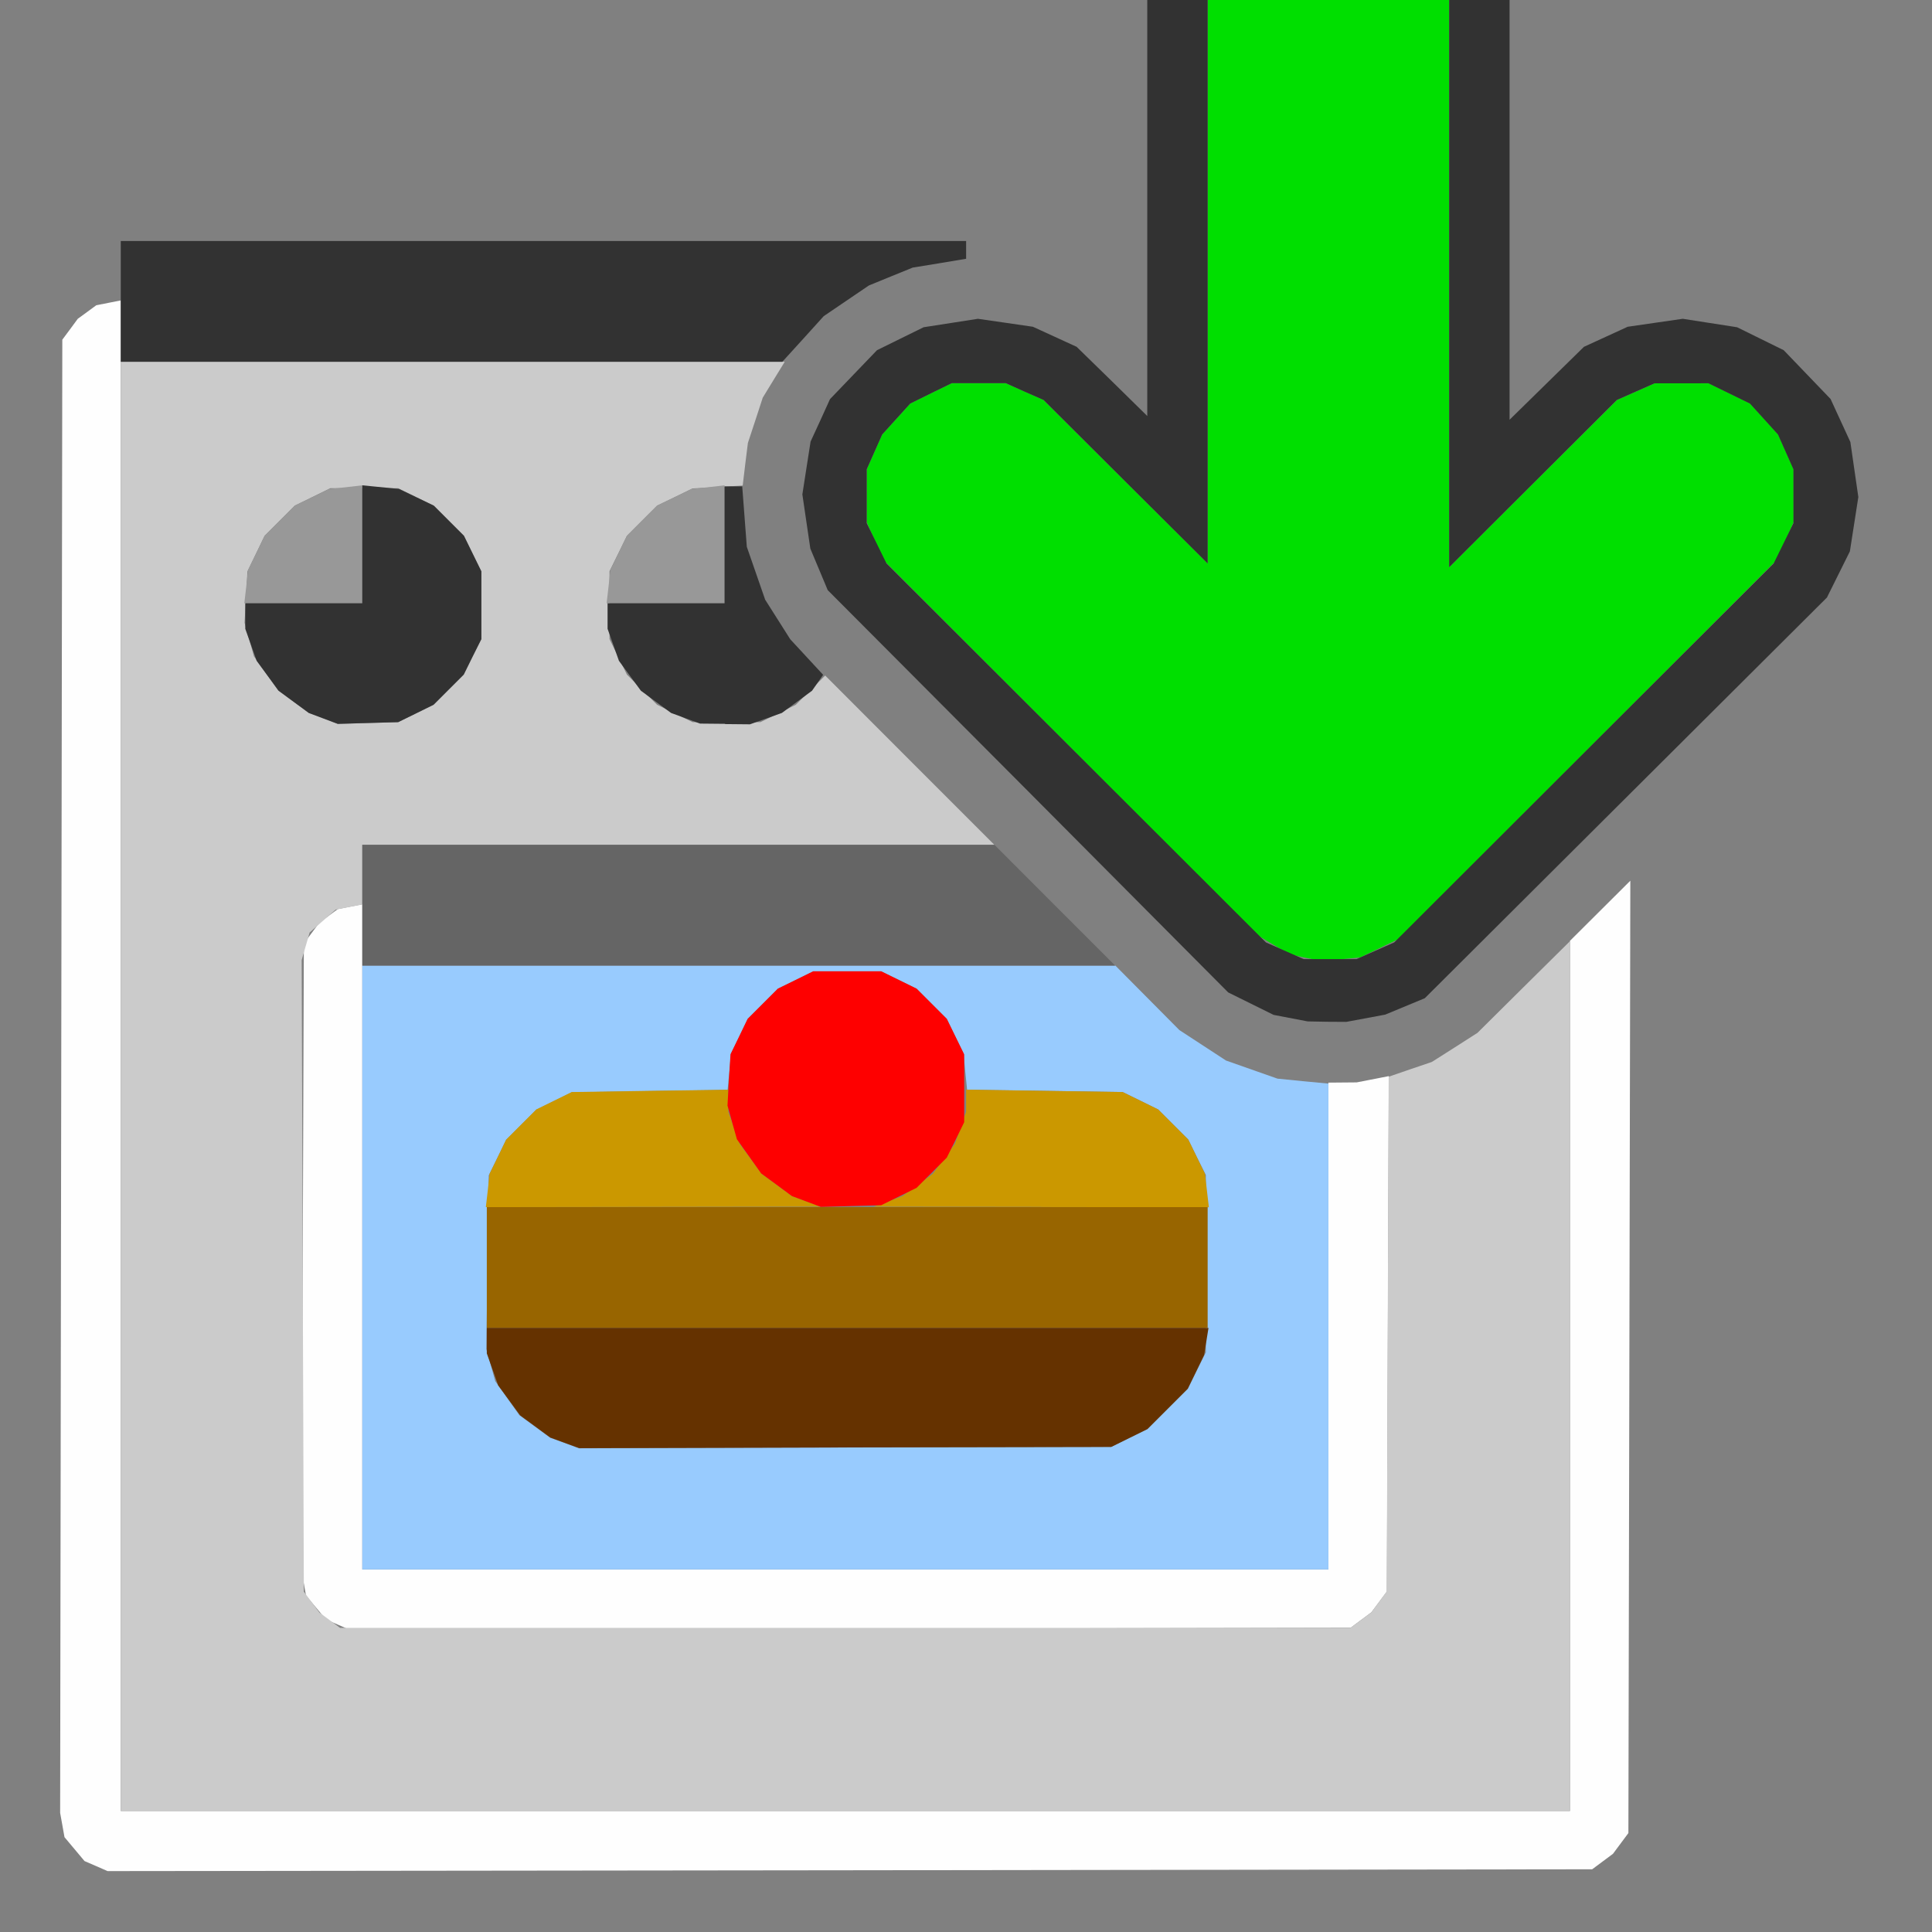 <?xml version="1.0" encoding="UTF-8" standalone="no"?>
<!-- Created with Inkscape (http://www.inkscape.org/) -->

<svg
   version="1.1"
   id="svg2"
   width="1600"
   height="1600"
   viewBox="0 0 1600 1600"
   sodipodi:docname="bake.svg"
   inkscape:version="1.2.2 (732a01da63, 2022-12-09)"
   xmlns:inkscape="http://www.inkscape.org/namespaces/inkscape"
   xmlns:sodipodi="http://sodipodi.sourceforge.net/DTD/sodipodi-0.dtd"
   xmlns="http://www.w3.org/2000/svg"
   xmlns:svg="http://www.w3.org/2000/svg">
  <rect x="0" y="0" width="1600" height="1600" fill="#808080" stroke="none"/>
  <defs
     id="defs6" />
  <sodipodi:namedview
     id="namedview4"
     pagecolor="#808080"
     bordercolor="#000000"
     borderopacity="0.25"
     inkscape:showpageshadow="2"
     inkscape:pageopacity="0"
     inkscape:pagecheckerboard="true"
     inkscape:deskcolor="#d1d1d1"
     showgrid="false"
     inkscape:zoom="0.5"
     inkscape:cx="630"
     inkscape:cy="888"
     inkscape:window-width="2560"
     inkscape:window-height="1009"
     inkscape:window-x="-8"
     inkscape:window-y="-8"
     inkscape:window-maximized="1"
     inkscape:current-layer="g8" />
  <g
     inkscape:groupmode="layer"
     inkscape:label="Image"
     id="g8"
     transform="matrix(1.143,0,0,1.143,-14.286,3406.286)"
     style="stroke-width:0.875">
    <g
       id="BAKE"
       transform="matrix(87.5,0,0,87.5,12.5,-2980.5)"
       style="stroke-width:0.01">
      <path
         style="fill:none;stroke-width:0"
         d="M 8,16 H 0 V 8 0 H 4.75 9.5 V 1.725 3.449 L 9.208,3.162 8.915,2.876 8.734,2.793 8.553,2.71 8.326,2.677 8.098,2.644 7.873,2.679 7.648,2.714 7.455,2.809 7.262,2.904 7.067,3.107 6.873,3.309 6.792,3.487 6.71,3.665 6.677,3.893 l -0.033,0.228 0.033,0.213 0.033,0.213 0.072,0.172 0.072,0.172 1.659,1.665 1.659,1.665 0.194,0.096 0.194,0.096 0.234,0.034 0.234,0.034 0.225,-0.035 0.225,-0.035 0.191,-0.095 0.191,-0.095 1.659,-1.665 1.659,-1.665 0.072,-0.172 0.072,-0.172 0.033,-0.224 0.033,-0.224 -0.035,-0.225 -0.035,-0.225 -0.095,-0.193 -0.095,-0.193 -0.202,-0.194 -0.202,-0.194 -0.178,-0.082 -0.178,-0.082 -0.228,-0.033 -0.228,-0.033 -0.219,0.034 -0.219,0.034 -0.179,0.082 -0.179,0.082 L 12.808,3.178 12.5,3.48 V 1.74 0 H 14.25 16 v 8 8 z m -0.963,-0.509 6.146,-0.007 0.086,-0.064 0.086,-0.064 0.064,-0.086 0.064,-0.086 0.008,-3.943 0.008,-3.943 -0.633,0.63 -0.633,0.63 -0.193,0.123 -0.193,0.123 -0.229,0.075 -0.229,0.075 h -0.375 -0.375 L 10.41,8.878 10.18,8.802 9.957,8.655 9.734,8.507 8.138,6.902 6.542,5.297 6.44,5.133 6.338,4.97 6.256,4.743 6.175,4.516 6.173,4.125 6.172,3.734 6.247,3.505 6.322,3.276 6.445,3.084 6.569,2.891 6.698,2.755 6.828,2.619 7.012,2.493 7.195,2.368 7.376,2.294 7.558,2.22 7.779,2.184 8,2.147 V 2.074 2 H 4.5 1 V 2.247 2.493 L 0.892,2.513 0.783,2.534 0.684,2.617 0.585,2.7 0.543,2.802 0.5,2.904 v 6.093 6.093 l 0.033,0.088 0.033,0.088 0.068,0.074 0.068,0.074 0.094,0.042 0.094,0.042 z"
         id="path871" />
      <path
         style="fill:#fefefe;stroke-width:0"
         d="M 7.037,15.491 0.891,15.498 0.795,15.456 0.7,15.415 0.617,15.316 0.534,15.217 0.516,15.116 0.498,15.016 0.507,8.916 0.516,2.817 0.58,2.731 0.644,2.644 0.721,2.588 0.797,2.532 0.898,2.512 1,2.492 V 8.746 15 h 6 6 V 11.398 7.795 l 0.25,-0.249 0.25,-0.249 -0.008,3.943 -0.008,3.943 -0.064,0.086 -0.064,0.086 -0.086,0.064 -0.086,0.064 z m 2.8e-6,-2 -4.146,0.007 L 2.795,13.456 2.7,13.415 2.617,13.316 2.534,13.217 2.516,13.116 2.497,13.016 2.507,10.416 2.516,7.817 2.58,7.731 2.644,7.645 2.721,7.588 2.797,7.532 2.898,7.512 3,7.492 V 10.246 13 h 4 4 V 10.984 8.969 l 0.117,-0.001 0.117,-0.001 0.133,-0.026 0.133,-0.026 -0.008,2.134 -0.008,2.134 -0.064,0.086 -0.064,0.086 -0.086,0.064 -0.086,0.064 z"
         id="path869" />
      <path
         style="fill:#98cbfe;stroke-width:0"
         d="M 7,13 H 3 V 10.5 8 H 6.118 9.236 l 0.265,0.267 0.265,0.267 0.193,0.126 0.193,0.126 0.213,0.075 0.213,0.075 0.211,0.021 L 11,8.977 V 10.988 13 Z m 0,-1.01 2.203,-0.006 0.15,-0.074 0.15,-0.074 0.167,-0.167 0.167,-0.167 0.074,-0.15 0.074,-0.15 V 10.469 9.734 L 9.912,9.588 9.84,9.441 9.715,9.316 9.59,9.191 9.444,9.119 9.297,9.047 8.652,9.037 8.008,9.028 7.993,8.878 7.979,8.728 7.909,8.584 7.84,8.441 7.715,8.316 7.59,8.191 7.444,8.119 7.297,8.047 h -0.281 -0.281 l -0.147,0.072 -0.147,0.072 -0.125,0.125 -0.125,0.125 -0.069,0.144 -0.069,0.144 -0.014,0.15 -0.014,0.15 -0.645,0.01 -0.645,0.01 -0.147,0.072 -0.147,0.072 -0.125,0.125 -0.125,0.125 -0.072,0.147 -0.072,0.147 -0.01,0.719 -0.01,0.719 0.037,0.133 0.037,0.133 0.1,0.141 0.1,0.141 0.127,0.093 0.127,0.093 0.12,0.044 0.12,0.044 z"
         id="path867" />
      <path
         style="fill:#cbcbcb;stroke-width:0"
         d="M 7,15 H 1 V 9 3 h 2.749 2.749 L 6.407,3.148 6.316,3.297 6.255,3.484 6.193,3.672 6.171,3.848 6.15,4.025 5.942,4.037 5.734,4.049 5.588,4.12 5.441,4.191 5.316,4.316 5.191,4.441 5.119,4.588 5.047,4.734 v 0.281 0.281 l 0.072,0.147 0.072,0.147 0.125,0.125 0.125,0.125 0.147,0.072 0.147,0.072 h 0.281 0.281 L 6.444,5.912 6.59,5.84 6.711,5.719 6.833,5.598 7.533,6.299 8.234,7 H 5.617 3 v 0.247 0.247 l -0.11,0.021 -0.11,0.021 -0.108,0.095 -0.108,0.095 -0.033,0.114 -0.033,0.114 0.009,2.615 0.009,2.615 0.064,0.086 0.064,0.086 0.086,0.064 0.086,0.064 H 7 11.183 l 0.086,-0.064 0.086,-0.064 0.064,-0.086 0.064,-0.086 0.008,-2.132 0.008,-2.132 L 11.679,8.858 11.856,8.798 12.045,8.678 12.234,8.557 12.617,8.177 13,7.798 V 11.399 15 Z m -3.953,-9.009 0.25,-0.007 L 3.444,5.912 3.59,5.84 3.715,5.715 3.84,5.59 3.912,5.444 3.984,5.297 V 5.016 4.734 L 3.912,4.588 3.84,4.441 3.715,4.316 3.59,4.191 3.444,4.119 3.297,4.047 h -0.281 -0.281 l -0.147,0.072 -0.147,0.072 -0.125,0.125 -0.125,0.125 -0.071,0.147 -0.071,0.147 -0.012,0.213 -0.012,0.213 0.039,0.139 0.039,0.139 0.1,0.141 0.1,0.141 0.127,0.093 0.127,0.093 0.12,0.046 0.12,0.046 z"
         id="path865" />
      <path
         style="fill:#989898;stroke-width:0"
         d="M 2.512,5 H 2.023 L 2.039,4.862 2.054,4.724 2.123,4.583 2.191,4.441 2.316,4.316 2.441,4.191 2.583,4.123 2.724,4.054 2.862,4.039 3,4.023 V 4.512 5 Z m 3,0 H 5.023 L 5.039,4.862 5.054,4.724 5.123,4.583 5.191,4.441 5.316,4.316 5.441,4.191 5.583,4.123 5.724,4.054 5.862,4.039 6,4.023 V 4.512 5 Z"
         id="path863" />
      <path
         style="fill:#cb9800;stroke-width:0"
         d="M 5.41,9.998 4.023,10 4.039,9.862 4.054,9.724 4.123,9.583 4.191,9.441 4.316,9.316 4.441,9.191 4.588,9.119 4.734,9.047 5.383,9.037 6.031,9.028 v 0.092 0.092 l 0.047,0.132 0.047,0.132 0.091,0.124 0.091,0.124 0.125,0.092 0.125,0.092 0.12,0.044 0.12,0.044 -1.387,0.002 z m 3.211,0 -1.387,-0.002 0.12,-0.044 0.12,-0.044 0.125,-0.092 0.125,-0.092 0.091,-0.124 L 7.907,9.476 7.953,9.343 8,9.211 v -0.092 -0.092 l 0.648,0.01 0.648,0.01 0.147,0.072 0.147,0.072 0.125,0.125 0.125,0.125 0.069,0.142 0.069,0.142 0.016,0.138 0.016,0.138 -1.387,-0.002 z"
         id="path861" />
      <path
         style="fill:#656565;stroke-width:0"
         d="M 6.117,8 H 3 V 7.5 7 H 5.618 8.235 L 8.734,7.5 9.234,8 Z"
         id="path859" />
      <path
         style="fill:#fe0000;stroke-width:0"
         d="m 7.047,9.991 -0.25,0.007 L 6.677,9.953 6.557,9.908 6.43,9.814 6.303,9.721 6.203,9.58 6.102,9.438 6.063,9.299 6.024,9.159 6.036,8.947 6.049,8.734 6.12,8.588 6.191,8.441 6.316,8.316 6.441,8.191 6.588,8.119 6.734,8.047 h 0.281 0.281 l 0.147,0.072 0.147,0.072 0.125,0.125 0.125,0.125 0.072,0.147 0.072,0.147 v 0.281 0.281 L 7.912,9.444 7.84,9.59 7.715,9.715 7.59,9.84 7.444,9.912 7.297,9.984 Z"
         id="path857" />
      <path
         style="fill:#986500;stroke-width:0"
         d="M 7.016,11 H 4.031 V 10.5 10 H 7.016 10 v 0.5 0.5 z"
         id="path855" />
      <path
         style="fill:#00df00;stroke-width:0"
         d="M 11.109,7.948 10.953,7.964 10.817,7.936 10.681,7.908 10.551,7.831 10.422,7.754 8.869,6.197 7.315,4.641 7.246,4.484 7.177,4.328 V 4.109 3.891 L 7.241,3.746 7.305,3.602 7.421,3.474 7.537,3.346 7.709,3.261 7.881,3.177 l 0.223,1.25e-4 0.223,1.25e-4 0.156,0.069 0.156,0.069 L 9.32,3.993 10,4.67 V 2.335 0 h 1 1 v 2.351 2.351 l 0.695,-0.693 0.695,-0.693 0.156,-0.069 0.156,-0.069 0.223,-1.25e-4 0.223,-1.25e-4 0.172,0.084 0.172,0.084 0.116,0.128 0.116,0.128 0.064,0.144 0.064,0.144 v 0.219 0.219 l -0.069,0.156 -0.069,0.156 -1.569,1.571 -1.569,1.571 -0.156,0.075 -0.156,0.075 -0.156,0.015 z"
         id="path853" />
      <path
         style="fill:#653200;stroke-width:0"
         d="m 7,11.99 -2.203,0.006 -0.12,-0.044 -0.12,-0.044 -0.125,-0.092 L 4.307,11.724 4.216,11.6 4.125,11.476 4.078,11.343 4.031,11.211 V 11.105 11 h 2.988 2.988 l -0.018,0.112 -0.018,0.112 -0.068,0.14 -0.068,0.14 -0.167,0.167 -0.167,0.167 -0.15,0.074 -0.15,0.074 z"
         id="path851" />
      <path
         style="fill:#323232;stroke-width:0"
         d="m 10.988,8.465 -0.16,-0.003 -0.141,-0.027 -0.141,-0.027 -0.188,-0.093 -0.188,-0.093 L 8.513,6.556 6.854,4.891 6.782,4.719 6.71,4.547 6.677,4.323 6.644,4.098 6.678,3.879 6.712,3.661 6.793,3.485 6.873,3.309 7.067,3.107 7.262,2.904 7.455,2.809 7.648,2.714 7.873,2.679 8.098,2.644 8.326,2.677 8.553,2.71 8.734,2.793 8.915,2.876 9.208,3.162 9.5,3.449 V 1.725 0 H 9.75 10 V 2.335 4.67 L 9.32,3.993 8.641,3.316 8.484,3.247 8.328,3.177 8.105,3.177 7.881,3.177 7.709,3.261 7.537,3.346 7.421,3.474 7.305,3.602 l -0.064,0.144 -0.064,0.144 -1.25e-4,0.223 -1.25e-4,0.223 0.082,0.167 0.082,0.167 1.571,1.569 1.571,1.569 0.156,0.069 0.156,0.069 h 0.219 0.219 l 0.156,-0.069 0.156,-0.069 1.571,-1.569 1.571,-1.569 0.082,-0.167 0.082,-0.167 -1.25e-4,-0.223 -1.25e-4,-0.223 -0.064,-0.144 -0.064,-0.144 -0.116,-0.128 -0.116,-0.128 -0.172,-0.084 -0.172,-0.084 -0.223,1.25e-4 -0.223,1.25e-4 -0.156,0.069 -0.156,0.069 -0.695,0.693 L 12,4.701 V 2.351 0 h 0.25 0.25 v 1.74 1.74 l 0.308,-0.302 0.308,-0.302 0.181,-0.083 0.181,-0.083 0.228,-0.033 0.228,-0.033 0.225,0.035 0.225,0.035 0.193,0.095 0.193,0.095 0.194,0.202 0.194,0.202 0.082,0.178 0.082,0.178 0.033,0.228 0.033,0.228 -0.035,0.225 -0.035,0.225 -0.095,0.191 -0.095,0.191 -1.665,1.659 -1.665,1.659 -0.164,0.068 -0.164,0.068 -0.161,0.03 -0.161,0.03 z m -7.941,-2.474 -0.25,0.007 L 2.677,5.953 2.557,5.908 2.432,5.816 2.307,5.724 2.216,5.6 2.125,5.476 2.078,5.343 2.031,5.211 V 5.105 5 H 2.516 3 V 4.512 4.023 l 0.152,0.015 0.152,0.015 0.144,0.069 0.144,0.069 0.125,0.125 0.125,0.125 0.072,0.147 0.072,0.147 v 0.281 0.281 L 3.912,5.444 3.84,5.59 3.715,5.715 3.59,5.84 3.444,5.912 3.297,5.984 Z M 6.004,5.998 5.797,5.996 5.677,5.952 5.557,5.908 5.432,5.816 5.307,5.724 5.216,5.6 5.125,5.476 5.078,5.343 5.031,5.211 V 5.105 5 H 5.516 6 v -0.484 -0.484 h 0.073 0.073 l 0.019,0.25 0.019,0.25 0.076,0.219 0.076,0.219 0.104,0.164 0.104,0.164 0.136,0.147 0.136,0.147 -0.046,0.066 -0.046,0.066 -0.125,0.092 -0.125,0.092 -0.132,0.047 -0.132,0.047 -0.207,-0.002 z M 3.739,3 H 1 V 2.5 2 H 4.5 8 V 2.074 2.147 L 7.779,2.184 7.558,2.22 7.376,2.294 7.195,2.368 7.008,2.495 6.821,2.622 6.65,2.811 6.478,3 Z"
         id="path849" />
    </g>
  </g>
</svg>
